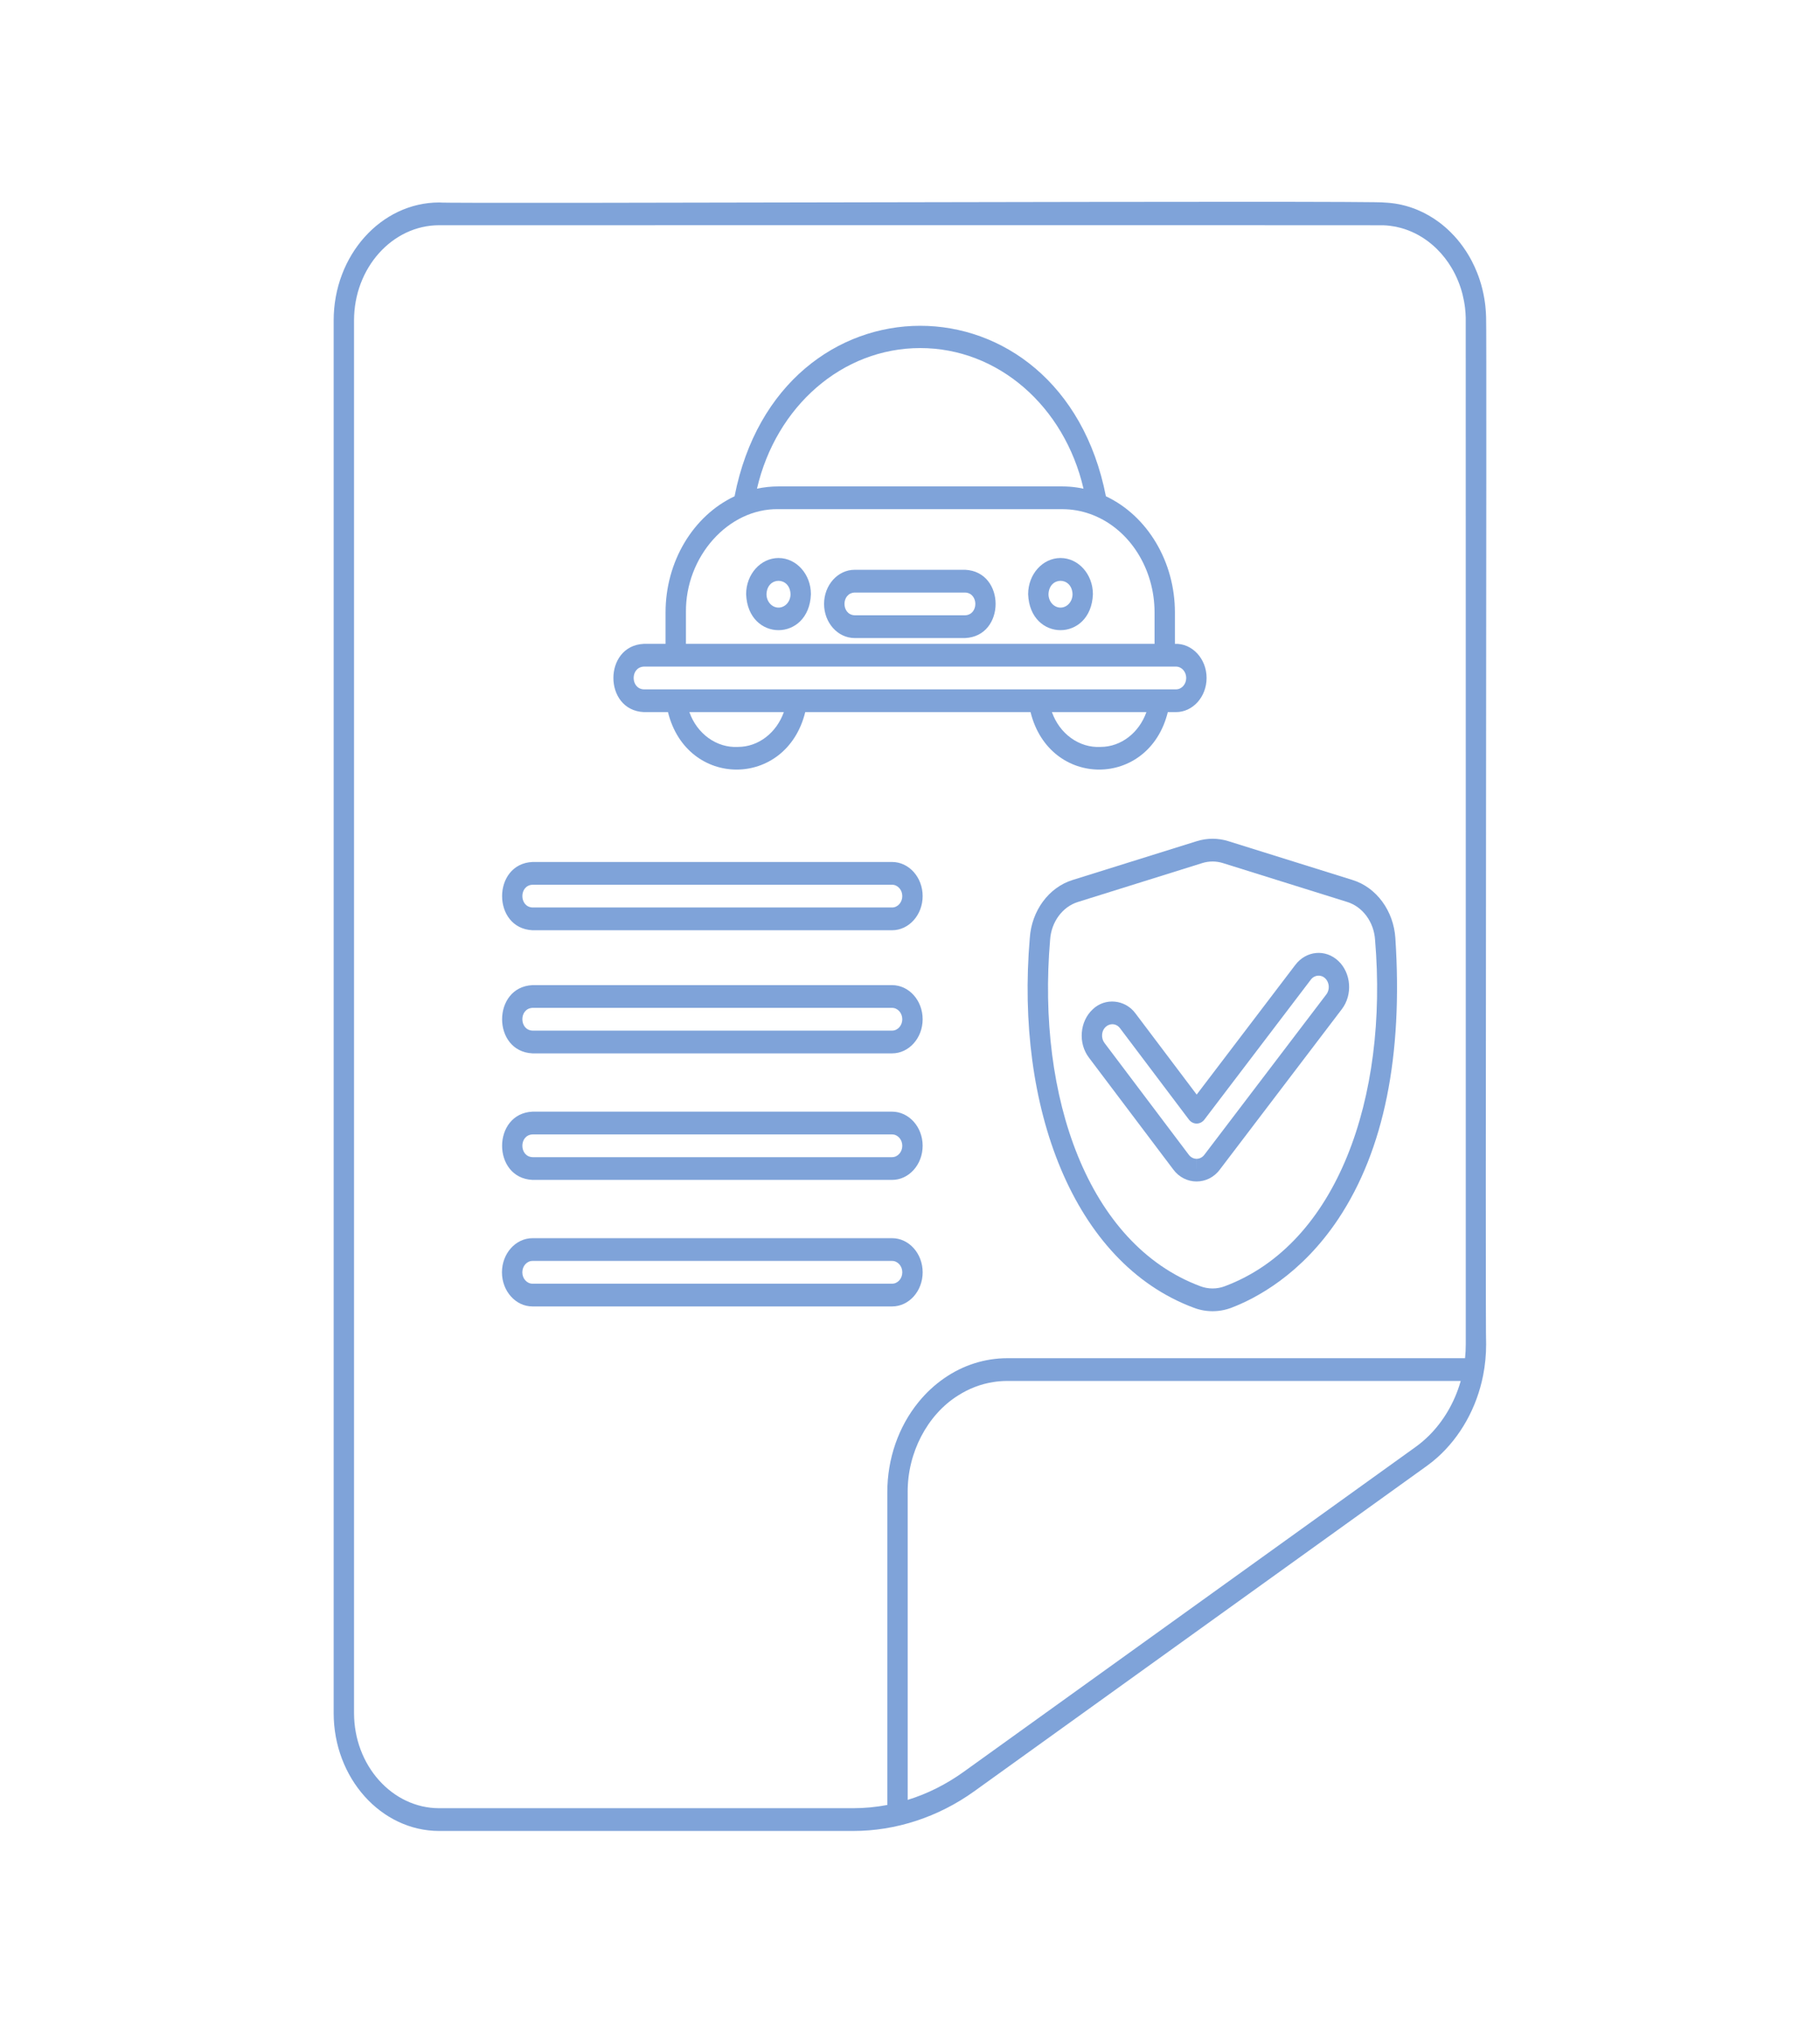 <svg width="120" height="134" viewBox="0 0 120 134" fill="none" xmlns="http://www.w3.org/2000/svg">
<g opacity="0.5">
<path d="M97.986 20.993C97.986 20.973 97.985 20.953 97.985 20.932C97.985 20.918 97.984 20.904 97.984 20.89C97.978 20.685 97.966 20.477 97.945 20.271C97.942 20.237 97.939 20.202 97.935 20.168C97.934 20.157 97.933 20.147 97.931 20.137C97.928 20.102 97.924 20.067 97.919 20.032C97.918 20.02 97.916 20.009 97.914 19.997C97.911 19.966 97.906 19.938 97.902 19.908C97.893 19.839 97.881 19.764 97.87 19.696C97.834 19.481 97.791 19.27 97.739 19.059C97.688 18.848 97.623 18.627 97.557 18.426C97.505 18.267 97.448 18.115 97.388 17.963C97.281 17.696 97.169 17.452 97.039 17.203C96.999 17.127 96.955 17.045 96.912 16.97C96.887 16.924 96.855 16.872 96.83 16.828C96.826 16.822 96.823 16.816 96.819 16.81C96.594 16.435 96.346 16.088 96.069 15.762C95.946 15.618 95.802 15.462 95.671 15.333C95.661 15.322 95.651 15.311 95.64 15.301C95.599 15.258 95.554 15.215 95.507 15.173C95.495 15.161 95.482 15.149 95.47 15.138C95.416 15.089 95.364 15.039 95.309 14.993C95.179 14.88 95.046 14.771 94.909 14.668C94.454 14.327 93.964 14.045 93.451 13.832C93.31 13.774 93.157 13.716 93.008 13.667C92.918 13.636 92.811 13.605 92.729 13.582C92.708 13.576 92.688 13.57 92.667 13.565C92.659 13.562 92.651 13.56 92.643 13.559C92.504 13.522 92.363 13.488 92.219 13.461C92.071 13.432 91.902 13.406 91.748 13.389C91.608 13.372 91.448 13.36 91.302 13.353C91.148 13.2 29.168 13.45 28.962 13.347C25.123 13.347 22 16.835 22 21.122V112.923C22 117.21 25.123 120.698 28.963 120.698H56.243C59.065 120.702 61.873 119.781 64.24 118.079C64.483 117.899 93.843 96.808 94.069 96.64C94.313 96.465 94.548 96.276 94.773 96.075C96.291 94.716 97.37 92.796 97.789 90.663C97.921 89.993 97.987 89.305 97.987 88.619C97.92 88.461 98.037 21.137 97.986 20.993ZM28.963 119.198C25.864 119.198 23.343 116.383 23.343 112.923V21.122C23.343 17.662 25.864 14.847 28.963 14.847C29.145 14.85 91.038 14.84 91.205 14.85C91.347 14.856 91.503 14.867 91.639 14.884C91.64 14.884 91.644 14.884 91.644 14.884C91.768 14.9 91.902 14.921 92.019 14.944L92.07 14.955C92.175 14.976 92.269 15.002 92.371 15.028C93.016 15.204 93.627 15.51 94.177 15.926C94.232 15.968 94.288 16.012 94.342 16.057C94.397 16.102 94.451 16.148 94.504 16.194C94.589 16.271 94.676 16.348 94.757 16.431C95.114 16.785 95.427 17.186 95.696 17.633C95.87 17.923 96.019 18.222 96.148 18.541C96.204 18.68 96.259 18.826 96.305 18.971C96.398 19.253 96.471 19.545 96.526 19.839C96.543 19.93 96.558 20.024 96.572 20.116C96.575 20.14 96.579 20.164 96.582 20.187C96.584 20.201 96.586 20.217 96.588 20.232C96.59 20.248 96.592 20.265 96.594 20.282L96.595 20.287C96.597 20.302 96.598 20.318 96.6 20.334C96.623 20.539 96.637 20.744 96.642 20.951C96.648 21.035 96.642 88.502 96.644 88.619C96.644 88.924 96.628 89.23 96.597 89.533H66.418C66.05 89.533 65.678 89.562 65.311 89.619C64.949 89.676 64.592 89.76 64.253 89.868C62.841 90.313 61.548 91.213 60.56 92.428C59.234 94.057 58.504 96.168 58.504 98.371V118.984C57.759 119.125 57.001 119.198 56.243 119.198H28.963ZM96.295 91.089C95.899 92.456 95.168 93.699 94.204 94.65C93.933 94.917 93.645 95.161 93.342 95.38C93.187 95.495 63.697 116.683 63.54 116.799C62.401 117.617 61.153 118.247 59.847 118.649V98.371C59.829 95.776 61.133 93.276 63.153 92.002C63.879 91.537 64.666 91.234 65.498 91.104C65.802 91.057 66.112 91.033 66.418 91.033H96.311C96.306 91.052 96.301 91.07 96.295 91.089Z" fill="#0048B4"/>
<path d="M70.707 58.014C69.145 58.503 68.016 60.04 67.898 61.84C66.945 72.953 70.737 83.235 78.706 86.206C79.508 86.512 80.392 86.512 81.195 86.206C82.774 85.605 85.791 84.042 88.256 80.328C91.25 75.815 92.511 69.595 92.002 61.84C91.885 60.04 90.755 58.503 89.193 58.014L80.991 55.45C80.31 55.237 79.59 55.237 78.909 55.45L70.707 58.014ZM79.95 56.79C80.179 56.79 80.407 56.825 80.629 56.894L88.831 59.459C89.85 59.777 90.586 60.778 90.663 61.949C91.54 72.343 88.182 82.001 80.761 84.787C80.238 84.986 79.662 84.986 79.139 84.787C71.734 82.023 68.35 72.319 69.238 61.949C69.314 60.778 70.05 59.777 71.069 59.459L79.271 56.894C79.493 56.825 79.722 56.79 79.95 56.79Z" fill="#0048B4"/>
<path d="M77.355 77.088C78.13 78.145 79.651 78.15 80.431 77.095C80.431 77.095 88.476 66.52 88.476 66.52C89.195 65.575 89.091 64.152 88.245 63.349C87.398 62.546 86.124 62.662 85.405 63.607L78.902 72.155L74.876 66.817C74.196 65.876 72.851 65.747 72.037 66.545C71.626 66.932 71.374 67.475 71.328 68.074C71.282 68.672 71.448 69.255 71.794 69.715L77.355 77.088ZM72.666 68.202C72.715 67.541 73.468 67.274 73.849 67.783C73.849 67.783 78.386 73.799 78.386 73.799C78.514 73.968 78.701 74.066 78.899 74.066C79.096 74.067 79.284 73.97 79.412 73.802L86.429 64.578C86.668 64.263 87.093 64.224 87.375 64.492C87.657 64.76 87.692 65.234 87.452 65.549L79.407 76.124C79.28 76.292 79.093 76.389 78.896 76.389V77.138L78.894 76.389C78.696 76.388 78.51 76.291 78.382 76.122L72.822 68.749C72.706 68.596 72.651 68.401 72.666 68.202Z" fill="#0048B4"/>
<path d="M42.448 46.942H44.042C45.288 51.996 51.849 51.993 53.093 46.942H67.948C69.194 51.996 75.755 51.993 76.999 46.942H77.54C78.651 46.942 79.555 45.933 79.555 44.693C79.558 43.422 78.603 42.399 77.467 42.443V40.368C77.467 37.024 75.654 34.003 72.917 32.715C69.979 17.725 51.366 17.736 48.433 32.715C45.697 34.003 43.883 37.024 43.883 40.368V42.443H42.448C39.775 42.567 39.776 46.819 42.448 46.942ZM48.661 49.237C47.251 49.316 45.951 48.367 45.454 46.942H51.681C51.202 48.296 50.014 49.237 48.661 49.237ZM72.567 49.237C71.157 49.316 69.857 48.367 69.359 46.942H75.587C75.108 48.296 73.92 49.237 72.567 49.237ZM60.675 22.945C65.808 22.945 70.179 26.777 71.44 32.214C71.143 32.151 70.843 32.107 70.541 32.084C70.371 32.072 70.201 32.065 70.031 32.065H51.319C50.846 32.065 50.374 32.115 49.91 32.214C51.171 26.777 55.542 22.945 60.675 22.945ZM45.227 40.368C45.182 36.691 48.024 33.508 51.319 33.564C51.319 33.564 70.031 33.564 70.031 33.564C70.12 33.564 70.208 33.566 70.296 33.571C70.912 33.6 71.516 33.732 72.094 33.965C74.504 34.933 76.124 37.506 76.124 40.368V42.443H45.227V40.368ZM42.448 43.943C42.862 43.943 76.383 43.943 77.54 43.943C77.911 43.943 78.212 44.279 78.212 44.693C78.212 45.106 77.911 45.443 77.54 45.443H76.45C66.617 45.443 52.264 45.443 42.448 45.443C41.569 45.407 41.545 43.991 42.448 43.943Z" fill="#0048B4"/>
<path d="M51.331 36.784C50.153 36.784 49.195 37.853 49.195 39.168C49.313 42.332 53.35 42.331 53.467 39.168C53.467 37.853 52.508 36.784 51.331 36.784ZM51.331 40.053C50.894 40.053 50.538 39.656 50.538 39.168C50.582 37.995 52.08 37.995 52.123 39.168C52.123 39.656 51.768 40.053 51.331 40.053Z" fill="#0048B4"/>
<path d="M69.925 36.784C68.747 36.784 67.789 37.853 67.789 39.168C67.906 42.332 71.943 42.331 72.06 39.168C72.06 37.853 71.102 36.784 69.925 36.784ZM69.925 40.053C69.488 40.053 69.132 39.656 69.132 39.168C69.176 37.995 70.674 37.995 70.717 39.168C70.717 39.656 70.362 40.053 69.925 40.053Z" fill="#0048B4"/>
<path d="M63.64 37.561H56.349C55.238 37.561 54.334 38.57 54.334 39.811C54.334 41.051 55.238 42.06 56.349 42.06H63.64C66.311 41.938 66.314 37.685 63.64 37.561ZM63.64 40.56H56.349C55.46 40.52 55.456 39.103 56.349 39.061C56.349 39.061 63.64 39.061 63.64 39.061C64.529 39.101 64.533 40.519 63.64 40.56Z" fill="#0048B4"/>
<path d="M35.11 61.322H58.819C59.93 61.322 60.834 60.312 60.834 59.072C60.834 57.831 59.93 56.822 58.819 56.822H35.11C32.443 56.942 32.431 61.195 35.11 61.322ZM35.11 58.322H58.819C59.19 58.322 59.491 58.658 59.491 59.072C59.491 59.485 59.19 59.822 58.819 59.822H35.11C34.226 59.784 34.212 58.367 35.11 58.322Z" fill="#0048B4"/>
<path d="M35.11 69.439H58.819C59.93 69.439 60.834 68.43 60.834 67.189C60.834 65.949 59.93 64.94 58.819 64.94H35.11C32.443 65.06 32.431 69.313 35.11 69.439ZM35.11 66.439H58.819C59.19 66.439 59.491 66.776 59.491 67.189C59.491 67.603 59.19 67.939 58.819 67.939H35.11C34.226 67.902 34.212 66.484 35.11 66.439Z" fill="#0048B4"/>
<path d="M35.11 77.78H58.819C59.93 77.78 60.834 76.771 60.834 75.53C60.834 74.29 59.93 73.281 58.819 73.281H35.11C32.443 73.401 32.431 77.654 35.11 77.78ZM35.11 74.781H58.819C59.19 74.781 59.491 75.117 59.491 75.53C59.491 75.944 59.19 76.28 58.819 76.28H35.11C34.226 76.243 34.212 74.826 35.11 74.781Z" fill="#0048B4"/>
<path d="M60.835 83.871C60.835 82.631 59.931 81.622 58.82 81.622H35.11C33.999 81.622 33.096 82.631 33.096 83.871C33.096 85.112 33.999 86.121 35.11 86.121H58.82C59.931 86.121 60.835 85.112 60.835 83.871ZM34.439 83.871C34.439 83.458 34.74 83.121 35.11 83.121H58.82C59.19 83.121 59.492 83.458 59.492 83.871C59.492 84.285 59.19 84.621 58.82 84.621H35.11C34.74 84.621 34.439 84.285 34.439 83.871Z" fill="#0048B4"/>
</g>
</svg>
